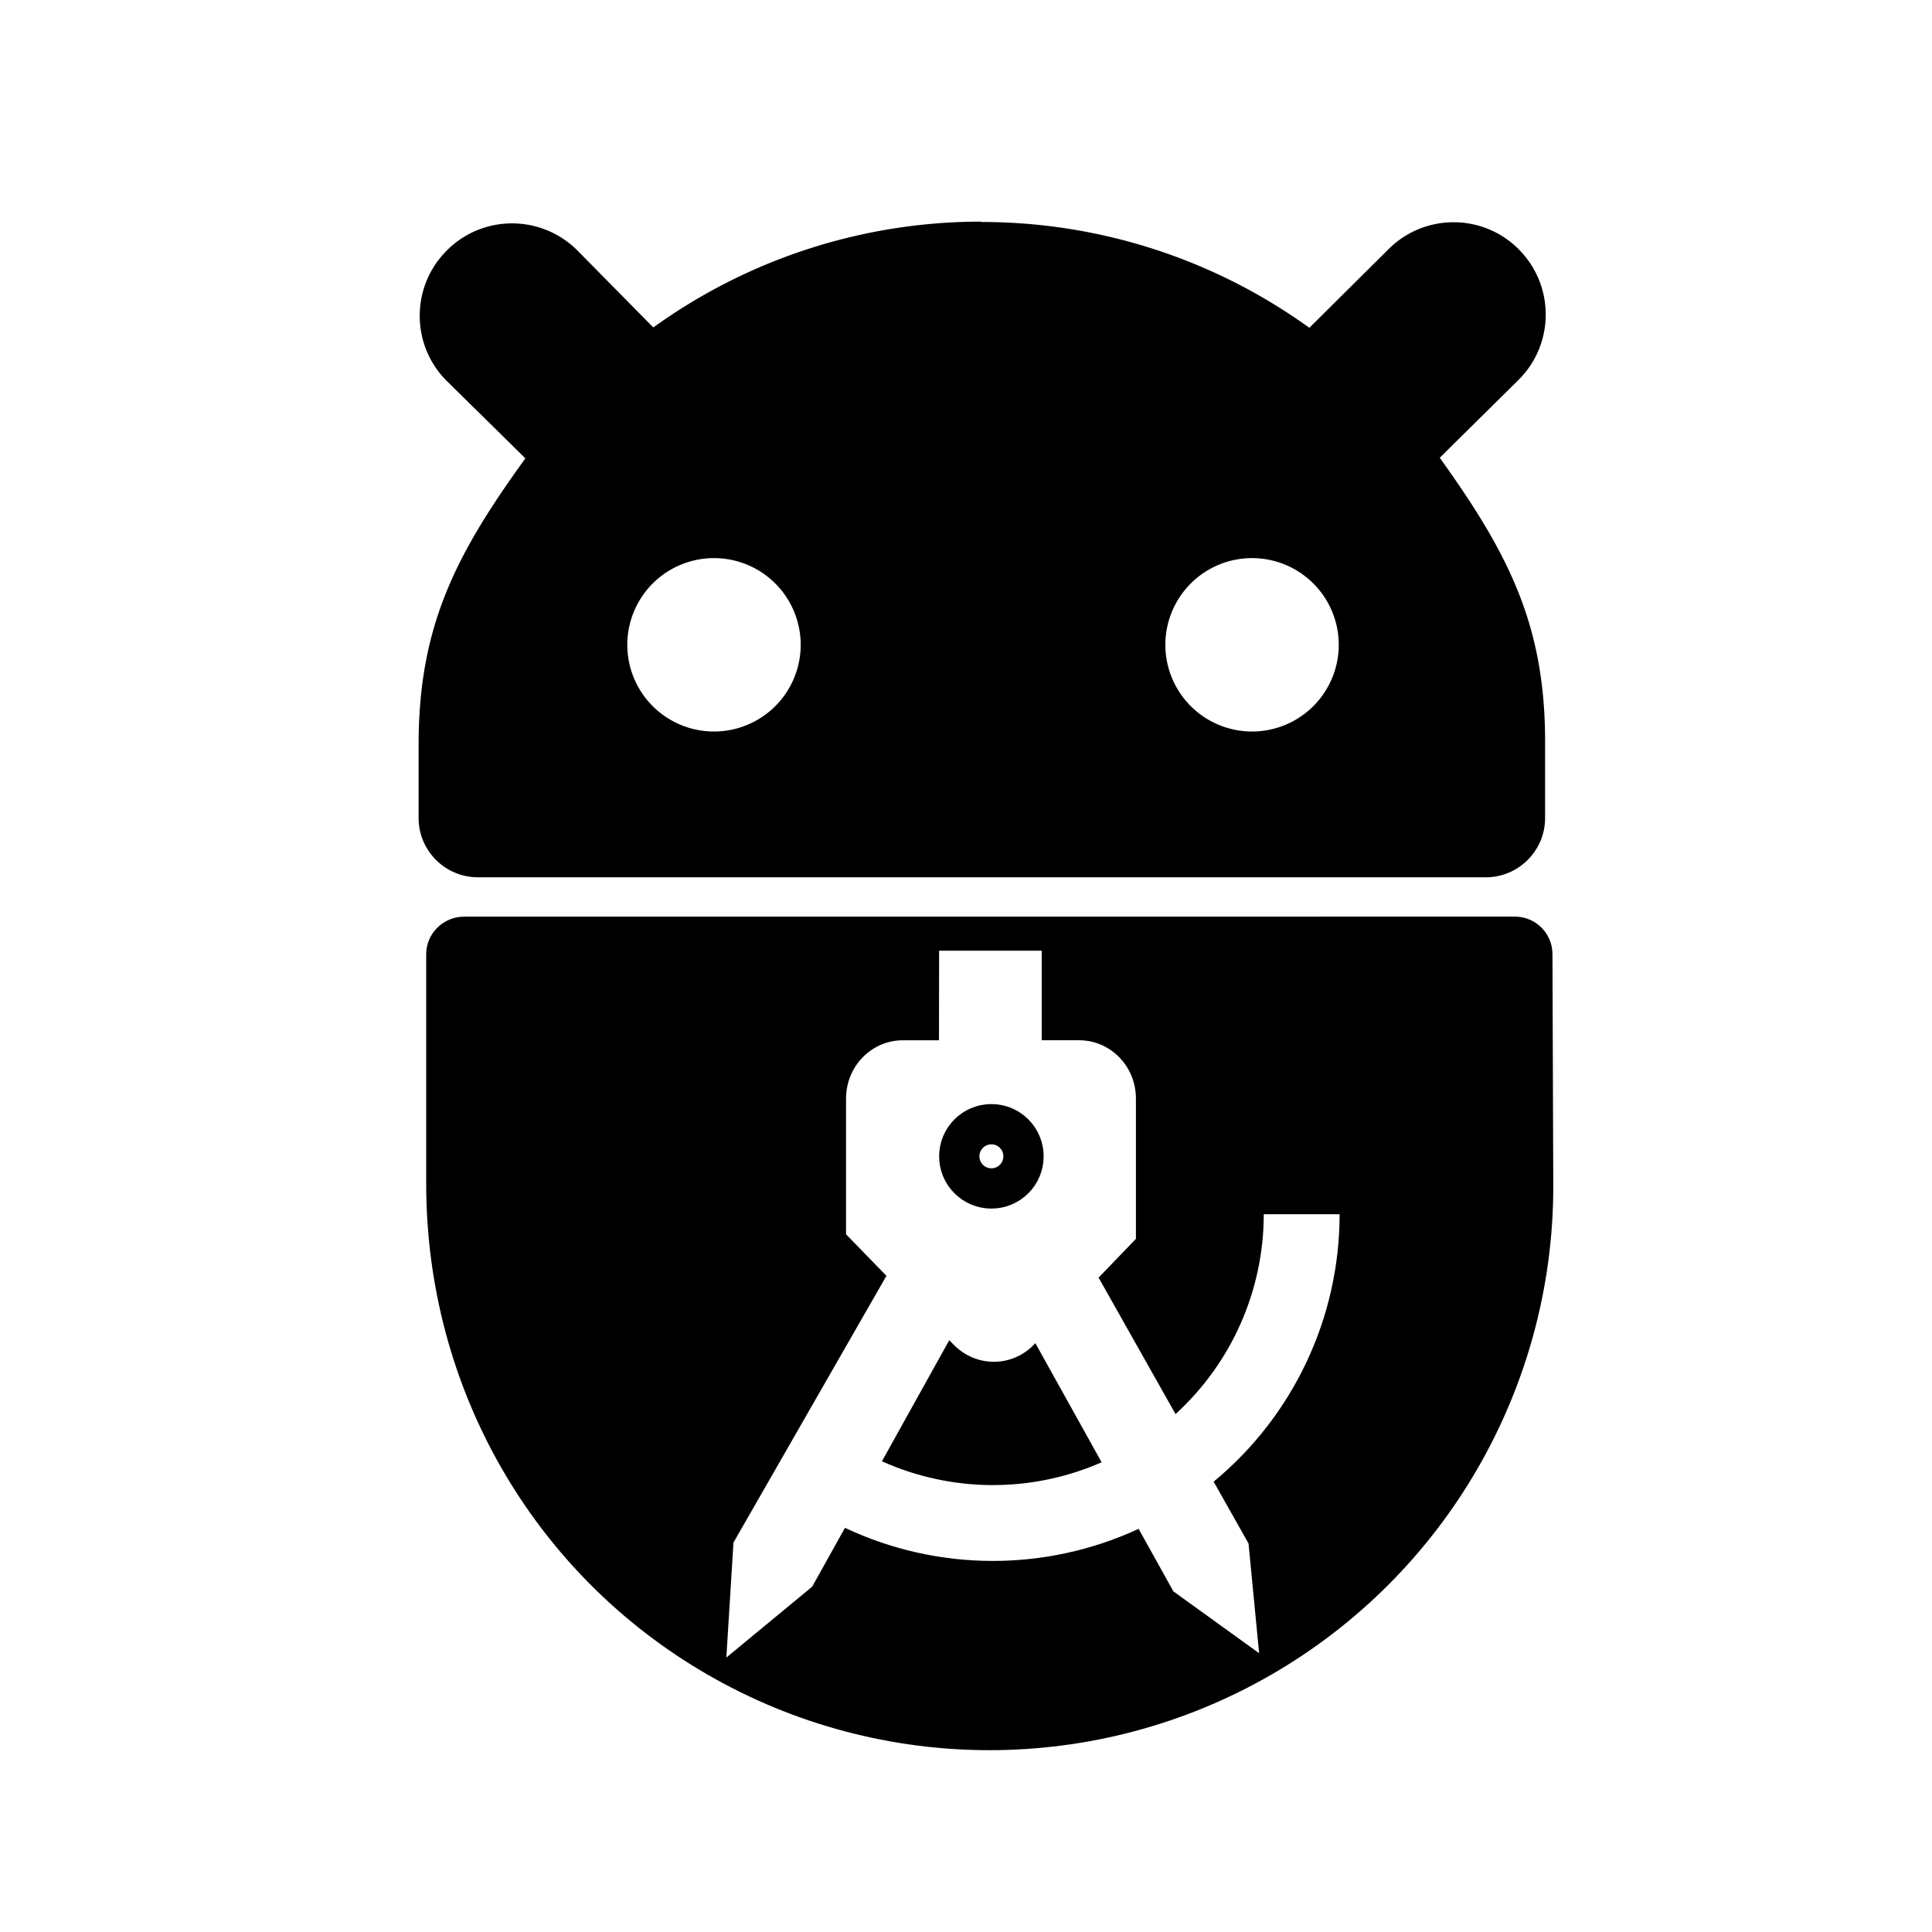 <?xml version="1.0" encoding="UTF-8" standalone="no"?>
<svg
   version="1.1"
   viewBox="0 0 48 48"
   xml:space="preserve"
   id="svg10"
   xmlns="http://www.w3.org/2000/svg"
   xmlns:svg="http://www.w3.org/2000/svg"><defs
     id="defs6"><style
       id="style2">.a{fill:none;stroke:#fff;stroke-linecap:round;stroke-linejoin:round;}</style><style
       id="style4" /></defs><g
     id="g308"
     transform="matrix(1.077,0,0,1.077,-1216.211,-1216.209)"
     style="stroke-width:0.929"><path
       id="path917"
       style="fill:#000000;fill-opacity:1;stroke:none;stroke-width:0.929;stroke-linecap:round;stroke-linejoin:round;stroke-dasharray:none"
       class="cls-1"
       d="m 1151.893,1134.369 c -2.653,0 -5.305,0.814 -7.564,2.441 l -1.748,-1.773 c -0.834,-0.836 -2.188,-0.837 -3.018,0 -0.83,0.833 -0.83,2.176 0,3.006 l 1.815,1.787 c -1.596,2.205 -2.458,3.856 -2.463,6.578 v 1.719 c 0,0.755 0.614,1.367 1.369,1.367 h 23.281 c 0.742,-0.018 1.336,-0.625 1.336,-1.367 v -1.719 c 0.01,-2.723 -0.842,-4.379 -2.43,-6.592 l 1.822,-1.801 c 0.83,-0.829 0.83,-2.174 0,-3.008 -0.83,-0.834 -2.186,-0.833 -3.016,0.01 l -1.814,1.801 c -2.259,-1.628 -4.913,-2.441 -7.566,-2.441 z m -6.164,7.762 a 2,2 0 0 1 2,2 2,2 0 0 1 -2,2 2,2 0 0 1 -2,-2 2,2 0 0 1 2,-2 z m 12.412,0 a 2,2 0 0 1 2,2 2,2 0 0 1 -2,2 2,2 0 0 1 -2,-2 2,2 0 0 1 2,-2 z" /><path
       id="path31618"
       style="fill:#000000;fill-opacity:1;stroke:none;stroke-width:0.464;stroke-linecap:round;stroke-linejoin:round;paint-order:markers fill stroke"
       d="m 1139.965,1150.402 c -0.48,0 -0.875,0.387 -0.875,0.867 v 5.269 c -0.01,4.733 2.469,9.027 6.492,11.35 4.024,2.323 8.98,2.323 13.004,0 4.024,-2.323 6.504,-6.618 6.504,-11.264 l -0.019,-5.356 c 0,-0.48 -0.387,-0.867 -0.867,-0.867 z m 10.957,0.785 h 2.367 v 2.066 h 0.861 c 0.727,0 1.312,0.6 1.312,1.346 v 3.236 l -0.861,0.894 1.775,3.148 c 1.281,-1.17 2.035,-2.835 2.035,-4.611 h 1.75 c 0,2.408 -1.084,4.665 -2.906,6.17 l 0.805,1.426 0.244,2.531 -1.977,-1.426 -0.803,-1.443 c -2.148,0.995 -4.631,0.987 -6.774,-0.023 l -0.756,1.357 -1.98,1.635 0.164,-2.652 3.529,-6.154 -0.932,-0.957 V 1154.6 c 0,-0.745 0.585,-1.346 1.312,-1.346 h 0.832 z m 0.234,8.986 -1.553,2.793 c 1.611,0.724 3.453,0.732 5.068,0.023 l -1.529,-2.748 -0.031,0.033 c -0.511,0.53 -1.342,0.528 -1.855,0 z" /><circle
       style="fill:none;fill-opacity:1;stroke:#000000;stroke-width:0.929;stroke-linecap:round;stroke-linejoin:round;stroke-miterlimit:4;stroke-dasharray:none;stroke-opacity:1;paint-order:markers fill stroke"
       id="path6224"
       cx="1152.128"
       cy="1155.931"
       r="0.741" /></g></svg>
